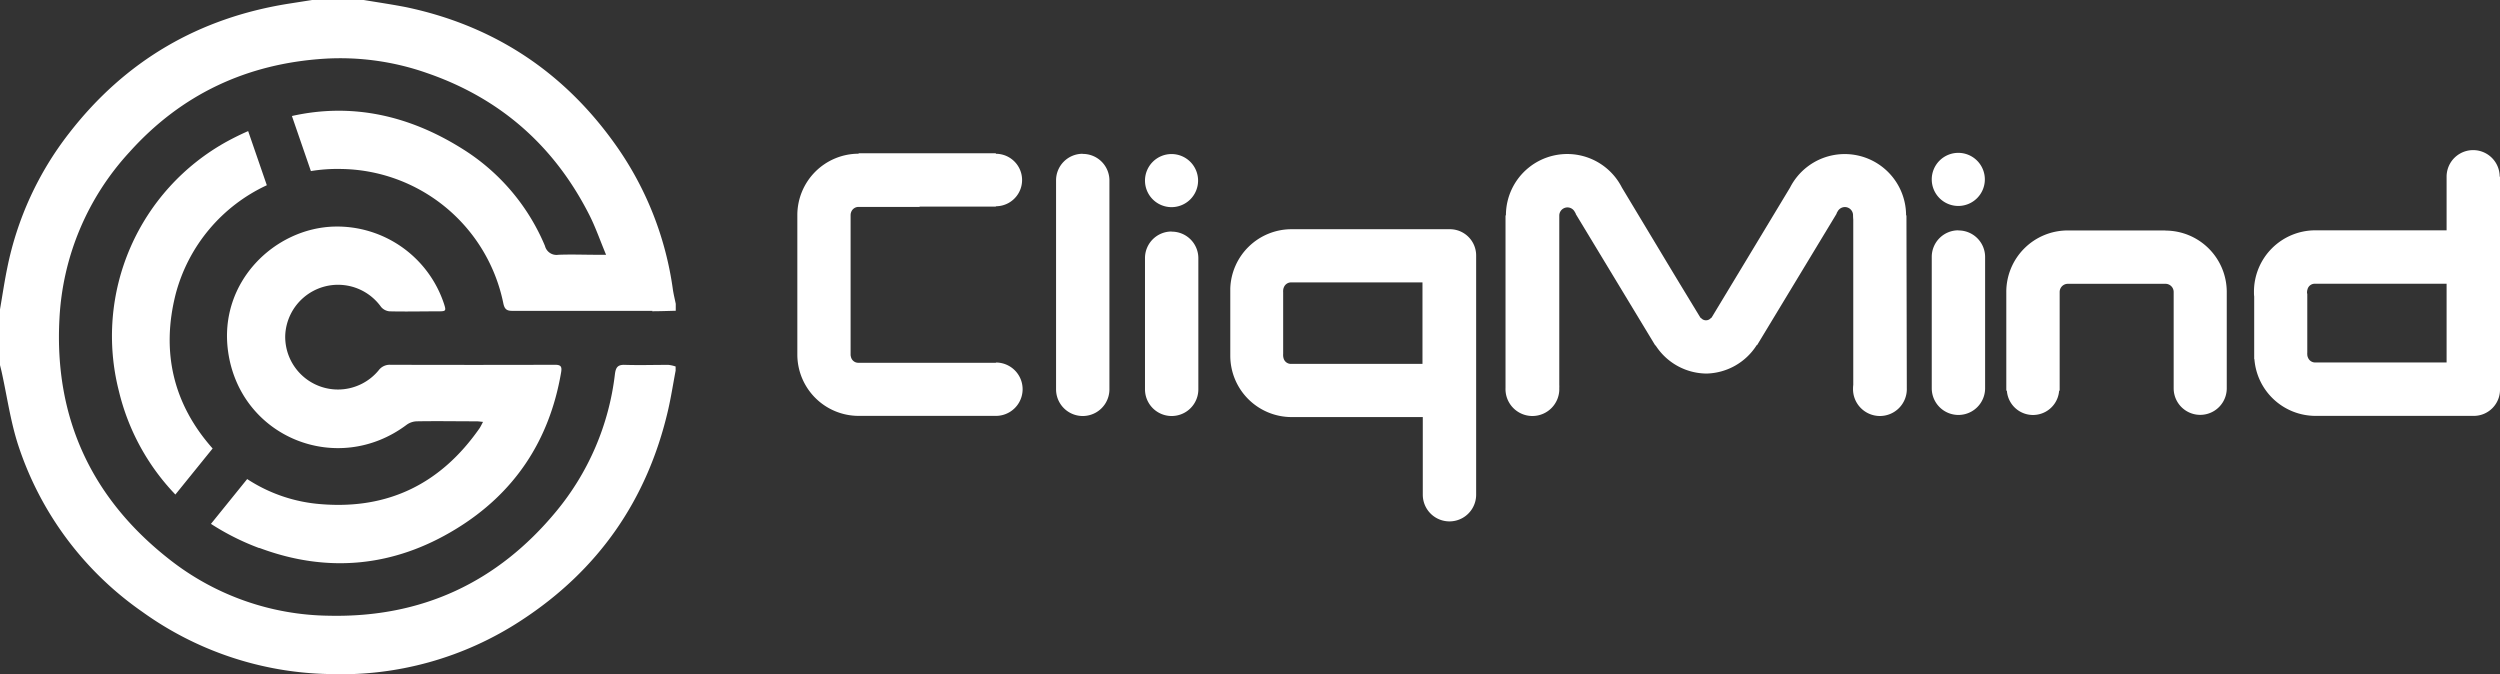 <svg xmlns="http://www.w3.org/2000/svg" viewBox="0 0 565.07 152.38"><rect x="0" y="0" width="565.07" height="152.38" fill="#333333" stroke="none"/><g id="Layer_2" data-name="Layer 2"><g id="Layer_1-2" data-name="Layer 1"><path d="M430.91,48.69h-.08A13.87,13.87,0,0,0,404.6,42.4L394.13,59.76l-7.3,12.09-.09,0a1.46,1.46,0,0,1-2.28,0l-.09,0L379.6,64l-2.53-4.19L366.6,42.4a13.86,13.86,0,0,0-26.22,6.29h-.09V87c0,.23,0,.46,0,.7a6.08,6.08,0,1,0,12.15,0,5.49,5.49,0,0,0,0-.7V49.72c0-.64,0-1,0-1a1.85,1.85,0,0,1,3.43-.95h0l.32.54-.06,0,18,29.76.08,0a13.8,13.8,0,0,0,11.28,6.36v0h.38v0A13.8,13.8,0,0,0,397.07,78l.09,0,18-29.76-.07,0,.32-.54h0a1.87,1.87,0,0,1,1.58-.9,1.85,1.85,0,0,1,1.85,1.85s0,.39.05,1V87a5.36,5.36,0,0,0-.05.7,6.08,6.08,0,1,0,12.15,0c0-.23,0-.47,0-.7Z" style="fill:#fff"/><path d="M327.75,51.81H291.92a13.85,13.85,0,0,0-13.84,13.37h0V79.4c0,.33,0,.66,0,1a13.87,13.87,0,0,0,13.87,13.87h0v0h29.64v17.55a6,6,0,0,0,12.06,0V57.74a5.93,5.93,0,0,0-5.87-5.93M305.62,82.25H291.77a1.71,1.71,0,0,1-1.67-1.37,1.85,1.85,0,0,1-.07-.48,1.5,1.5,0,0,1,0-.37v-.61h0V66.05a2.21,2.21,0,0,1,0-.37,1.92,1.92,0,0,1,.17-.76,1.75,1.75,0,0,1,1.62-1.09h29.7V82.25Z" style="fill:#fff"/><path d="M225.09,82H194a1.7,1.7,0,0,1-1.67-1.37,1.51,1.51,0,0,1-.07-.48h0V48.62h0a2,2,0,0,1,.16-.77,1.77,1.77,0,0,1,1.62-1.08h13.81s0,0,0-.07h17.24v-.08a5.93,5.93,0,1,0,0-11.86v-.12h-31v.1a13.88,13.88,0,0,0-13.87,13.88V80.16A13.87,13.87,0,0,0,194.11,94v0h31a6,6,0,1,0,0-12.06" style="fill:#fff"/><path d="M244.7,34.76a6,6,0,0,0-6,6h0V88h0a6,6,0,0,0,12.06,0V40.79a6,6,0,0,0-6-6" style="fill:#fff"/><path d="M264.8,52.33a6,6,0,0,0-6,6h0V88h0a6,6,0,1,0,12.06,0V58.36a6,6,0,0,0-6-6" style="fill:#fff"/><path d="M264.8,46.82a6,6,0,1,0-6-6,6,6,0,0,0,6,6" style="fill:#fff"/><path d="M442.63,52.06a6,6,0,0,0-6,6h0V87.76h0a6,6,0,0,0,12.06,0V58.09a6,6,0,0,0-6-6" style="fill:#fff"/><path d="M442.63,46.55a6,6,0,1,0-6-6,6,6,0,0,0,6,6" style="fill:#fff"/><path d="M489.46,52.09h0v0H467.36v0A13.88,13.88,0,0,0,453.48,66h0v22.3h.13a5.92,5.92,0,0,0,11.81,0h.12V66h0a1.85,1.85,0,0,1,1.85-1.85h22.1A1.85,1.85,0,0,1,491.31,66h0v9.87h0V79.7h0v8.07a6,6,0,1,0,12,0V66a13.87,13.87,0,0,0-13.87-13.88" style="fill:#fff"/><path d="M565,39.93a6,6,0,0,0-12,0h0V52.06H523.38v0h0A13.87,13.87,0,0,0,509.46,66c0,.34,0,.67.05,1V81.18h.05A13.87,13.87,0,0,0,523.38,94H559.2A5.92,5.92,0,0,0,565.07,88V39.93Zm-41.64,42h-.06a1.73,1.73,0,0,1-1.62-1.08,1.76,1.76,0,0,1-.17-.76,1.5,1.5,0,0,1,0-.37h0V66.35h-.05a2.33,2.33,0,0,1,0-.38,1.61,1.61,0,0,1,.08-.48,1.69,1.69,0,0,1,1.67-1.36H553V81.93H523.38Z" style="fill:#fff"/><path d="M39.72,66.42A37.71,37.71,0,0,1,60.31,41.87L56.09,29.63c-1.6.7-3.19,1.48-4.79,2.35A50.21,50.21,0,0,0,26.87,88.39a50.88,50.88,0,0,0,12.77,23.39l8.42-10.41c-8.8-9.91-11.72-21.67-8.34-34.95" style="fill:#fff"/><path d="M58.61,123.84C74,129.61,89,128.15,103,119.6c13.27-8.08,21.19-20,23.82-35.39.23-1.32,0-1.77-1.43-1.76q-18.59.06-37.16,0a3.12,3.12,0,0,0-2.66,1.27,11.92,11.92,0,0,1-21.1-7.93,11.95,11.95,0,0,1,21.66-6.42,2.84,2.84,0,0,0,1.92,1c3.67.09,7.35,0,11,0,1.78,0,1.83-.09,1.28-1.78A25.46,25.46,0,0,0,75.67,51.21c-13.51.28-26.29,12.47-24.12,28.2C54.23,98.85,76.25,107.78,91.93,96a4.1,4.1,0,0,1,2.27-.77c4.51-.08,9,0,13.54,0,.39,0,.79.07,1.44.13-.34.62-.54,1.08-.82,1.48-8.69,12.44-20.55,18.34-35.73,17.12a35.32,35.32,0,0,1-16.76-5.68l-8.19,10.13a56.12,56.12,0,0,0,10.93,5.48" style="fill:#fff"/><path d="M147.4,70.35c1.78,0,3.56-.07,5.34-.11V68.67c-.22-1.08-.49-2.14-.65-3.23a73.88,73.88,0,0,0-12.52-32.09C127.83,16.5,111.91,5.86,91.79,1.62,88.62,1,85.4.53,82.2,0H70.55l-5.1.8C45,4,28.34,13.7,15.65,30.07a72.86,72.86,0,0,0-14,30.44C1,63.63.55,66.78,0,69.92v12.6c.12.51.26,1,.37,1.52,1.22,5.52,2,11.19,3.73,16.53a73.87,73.87,0,0,0,28.07,37.72,74.65,74.65,0,0,0,42.05,14.06,74.28,74.28,0,0,0,43.6-12.12C135.24,128.87,146.3,113,151,92.72c.69-3,1.15-6,1.71-8.94v-.94a7.33,7.33,0,0,0-1.64-.37c-3.25,0-6.51.1-9.76,0-1.68-.08-2.12.55-2.32,2.09a59.5,59.5,0,0,1-13.25,31c-13.29,16.09-30.46,24.08-51.4,23.61a59.42,59.42,0,0,1-35.52-12.32C20.84,113,12.21,94.63,13.44,72A60,60,0,0,1,29.26,34.38c11.76-13.11,26.6-20,44.08-21.11a59.1,59.1,0,0,1,23.08,3.21c16.58,5.69,28.8,16.42,36.73,32,1.44,2.81,2.47,5.83,3.84,9.11h-2c-2.93,0-5.88-.12-8.81,0a2.68,2.68,0,0,1-3-2,47.39,47.39,0,0,0-17.76-21.37c-12.82-8.33-26.06-11-39.44-8l4.29,12.45a36.07,36.07,0,0,1,6.5-.48,37.93,37.93,0,0,1,37,30.39c.28,1.31.77,1.69,2.06,1.68,10.55,0,21.1,0,31.65,0" style="fill:#fff"/></g></g></svg>